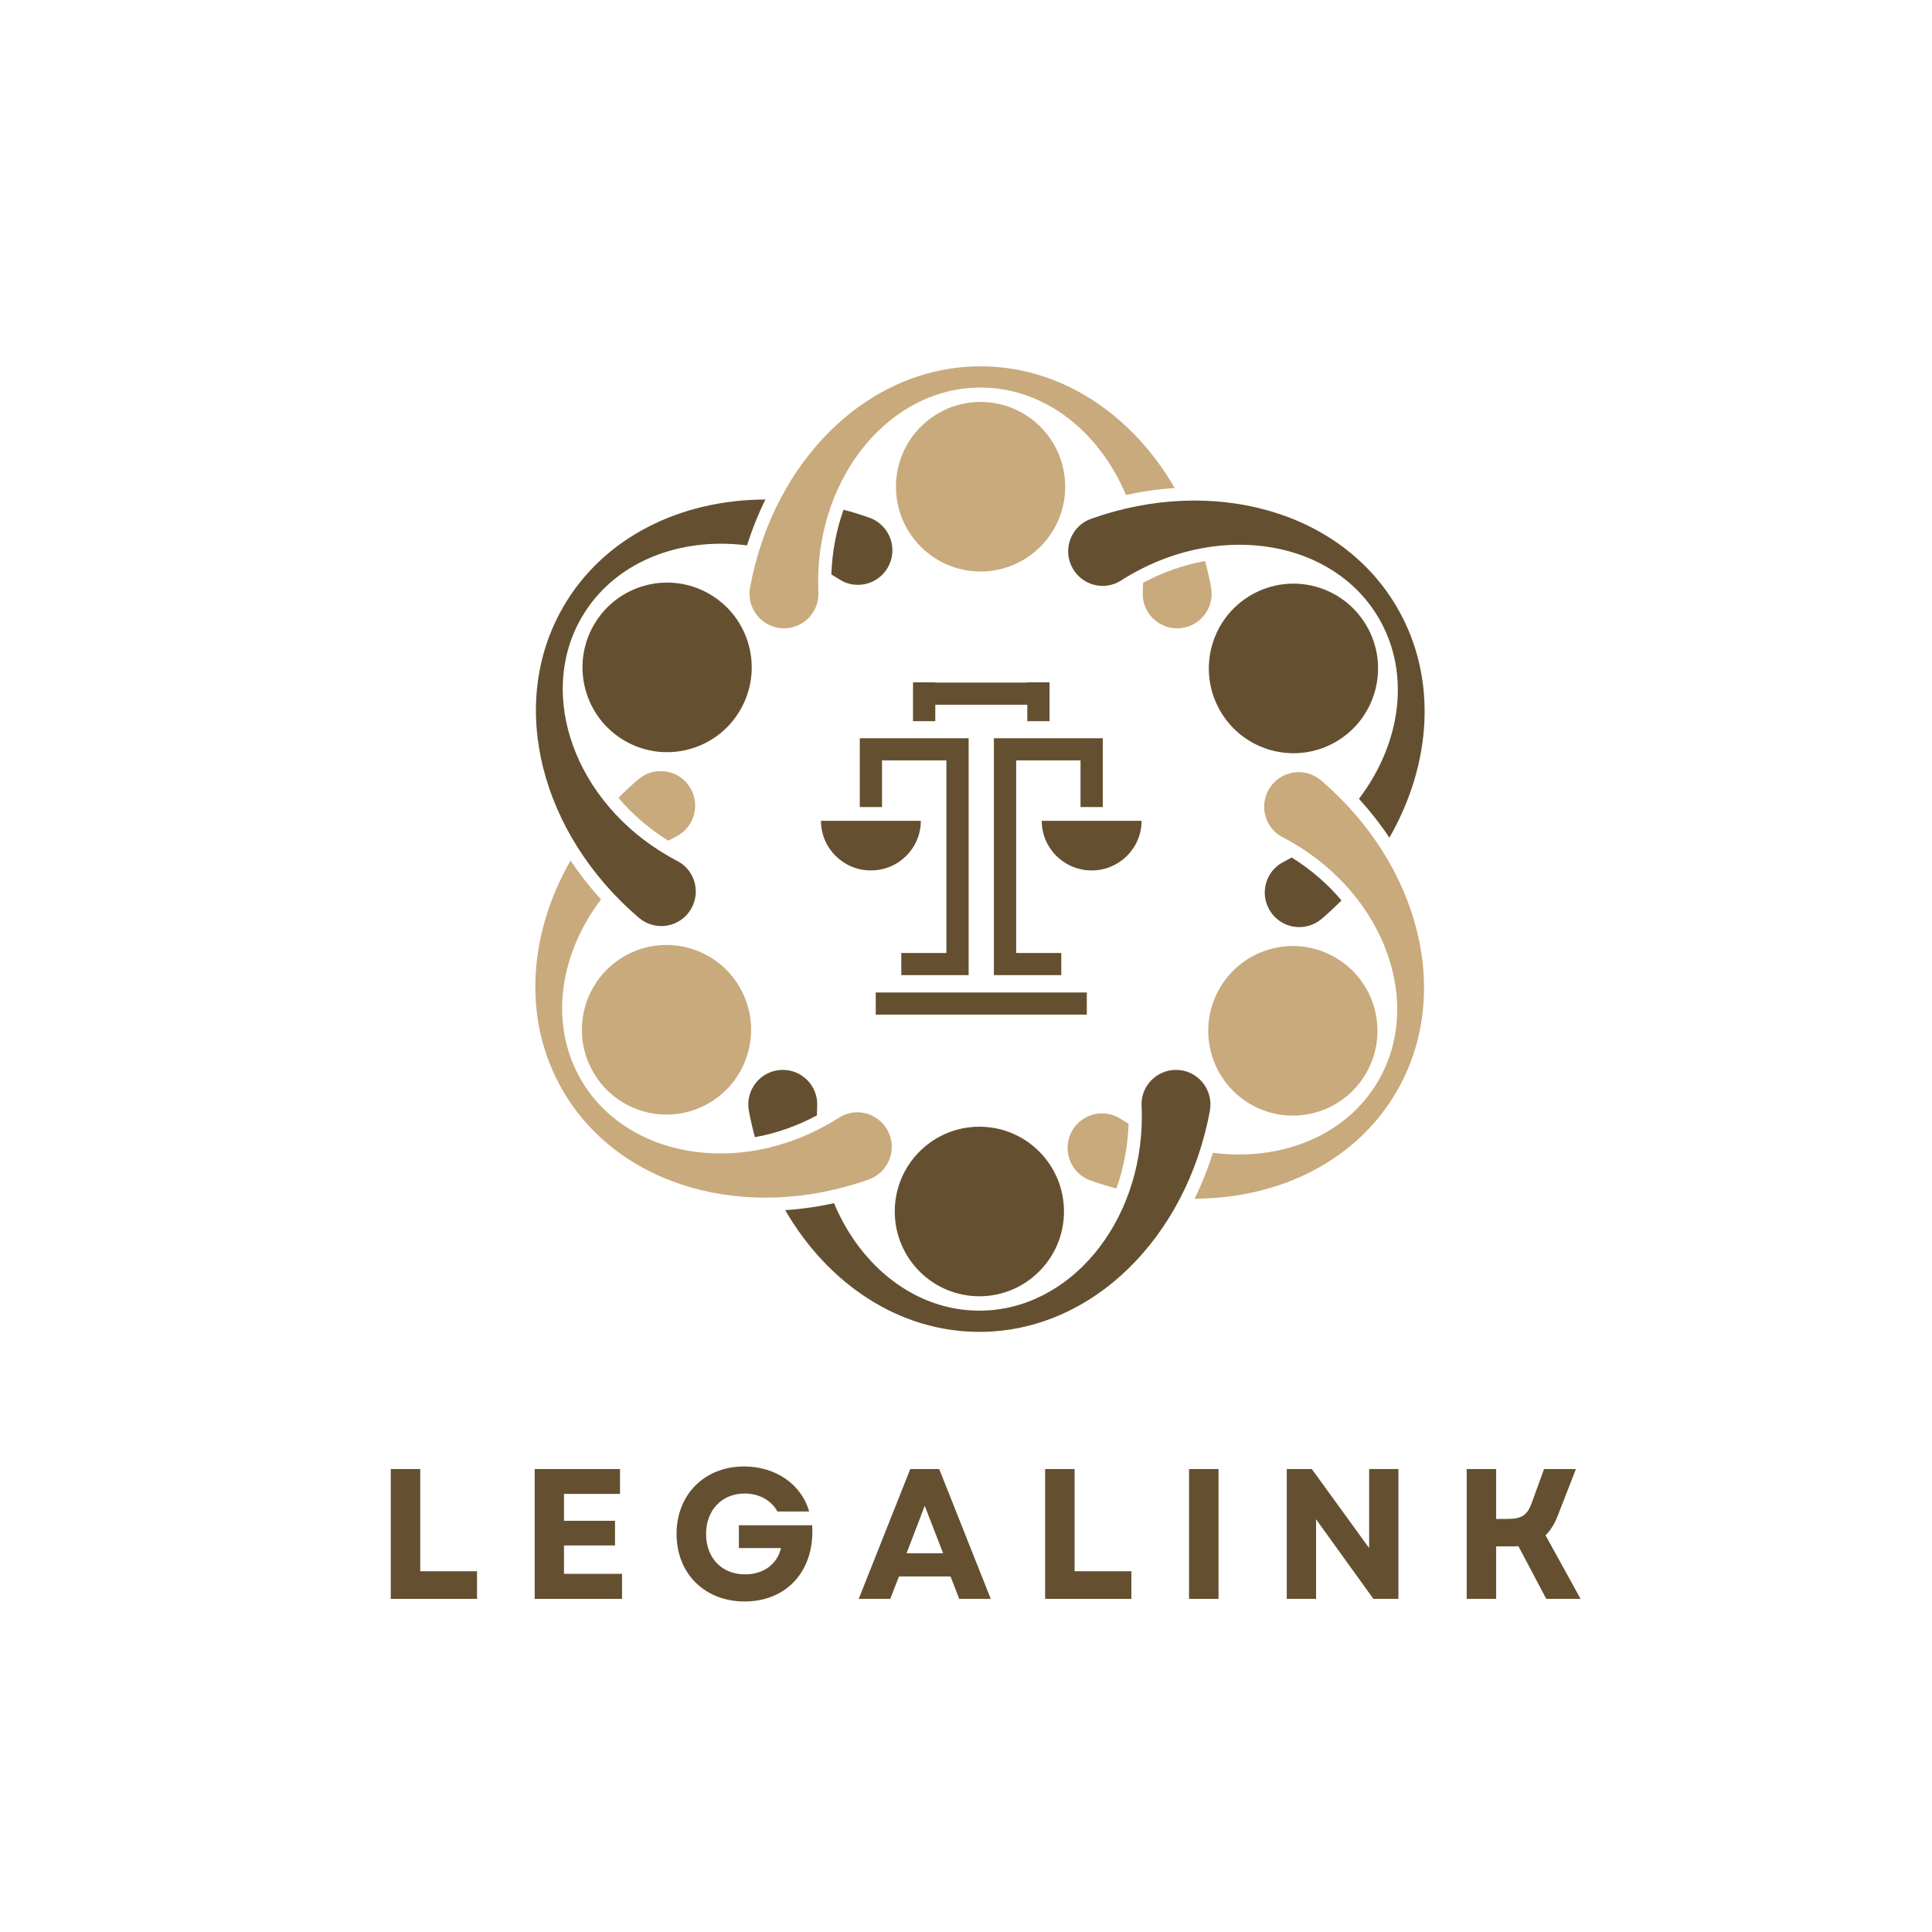 <svg xmlns="http://www.w3.org/2000/svg" xmlns:xlink="http://www.w3.org/1999/xlink" width="500" zoomAndPan="magnify" viewBox="0 0 375 375" height="500" preserveAspectRatio="xMidYMid meet" version="1.0"><defs><g/><clipPath id="50140fb453"><path d="M 169 192 L 211 192 L 211 196.938 L 169 196.938 Z M 169 192 " clip-rule="nonzero"/></clipPath><clipPath id="006be79285"><path d="M 177 132.438 L 204 132.438 L 204 140 L 177 140 Z M 177 132.438 " clip-rule="nonzero"/></clipPath><clipPath id="31f161788b"><path d="M 159.34 159 L 179 159 L 179 169 L 159.34 169 Z M 159.34 159 " clip-rule="nonzero"/></clipPath><clipPath id="d9bb691354"><path d="M 202 159 L 221.59 159 L 221.59 169 L 202 169 Z M 202 159 " clip-rule="nonzero"/></clipPath><clipPath id="652d298b93"><path d="M 145 71.055 L 236 71.055 L 236 122 L 145 122 Z M 145 71.055 " clip-rule="nonzero"/></clipPath><clipPath id="7219a21718"><path d="M 145 207 L 235 207 L 235 258.555 L 145 258.555 Z M 145 207 " clip-rule="nonzero"/></clipPath></defs><g fill="#645030" fill-opacity="1"><g transform="translate(72.823, 310.341)"><g><path d="M 3.023 0 L 19.766 0 L 19.766 -5.363 L 8.746 -5.363 L 8.746 -25.199 L 3.023 -25.199 Z M 3.023 0 "/></g></g></g><g fill="#645030" fill-opacity="1"><g transform="translate(100.759, 310.341)"><g><path d="M 3.023 0 L 19.98 0 L 19.98 -4.859 L 8.711 -4.859 L 8.711 -10.367 L 18.613 -10.367 L 18.613 -15.156 L 8.711 -15.156 L 8.711 -20.375 L 19.586 -20.375 L 19.586 -25.199 L 3.023 -25.199 Z M 3.023 0 "/></g></g></g><g fill="#645030" fill-opacity="1"><g transform="translate(129.775, 310.341)"><g><path d="M 14.762 0.504 C 23.074 0.504 28.441 -5.652 27.863 -14.293 L 13.645 -14.293 L 13.645 -9.863 L 21.816 -9.863 C 21.098 -6.805 18.504 -4.754 14.832 -4.754 C 10.223 -4.754 7.273 -8.062 7.273 -12.602 C 7.273 -17.207 10.332 -20.449 14.762 -20.449 C 17.566 -20.449 19.906 -19.152 21.133 -16.957 L 27.289 -16.957 C 25.777 -22.246 20.773 -25.703 14.652 -25.703 C 6.984 -25.703 1.547 -20.27 1.547 -12.602 C 1.547 -4.895 7.02 0.504 14.762 0.504 Z M 14.762 0.504 "/></g></g></g><g fill="#645030" fill-opacity="1"><g transform="translate(166.352, 310.341)"><g><path d="M 0.324 0 L 6.445 0 L 8.137 -4.355 L 18.145 -4.355 L 19.836 0 L 25.957 0 L 15.949 -25.199 L 10.332 -25.199 Z M 9.613 -8.855 L 13.141 -18.07 L 16.703 -8.855 Z M 9.613 -8.855 "/></g></g></g><g fill="#645030" fill-opacity="1"><g transform="translate(199.832, 310.341)"><g><path d="M 3.023 0 L 19.766 0 L 19.766 -5.363 L 8.746 -5.363 L 8.746 -25.199 L 3.023 -25.199 Z M 3.023 0 "/></g></g></g><g fill="#645030" fill-opacity="1"><g transform="translate(227.768, 310.341)"><g><path d="M 3.023 0 L 8.746 0 L 8.746 -25.199 L 3.023 -25.199 Z M 3.023 0 "/></g></g></g><g fill="#645030" fill-opacity="1"><g transform="translate(246.74, 310.341)"><g><path d="M 3.023 0 L 8.711 0 L 8.711 -15.445 L 19.836 0 L 24.695 0 L 24.695 -25.199 L 19.008 -25.199 L 19.008 -9.863 L 7.883 -25.199 L 3.023 -25.199 Z M 3.023 0 "/></g></g></g><g fill="#645030" fill-opacity="1"><g transform="translate(281.66, 310.341)"><g><path d="M 3.023 0 L 8.746 0 L 8.746 -10.188 L 11.773 -10.188 C 12.238 -10.188 12.637 -10.188 13.066 -10.223 L 18.469 0 L 25.129 0 L 18.324 -12.348 C 19.332 -13.32 20.09 -14.578 20.734 -16.234 L 24.227 -25.199 L 18.035 -25.199 L 15.66 -18.648 C 14.797 -16.273 13.754 -15.516 10.906 -15.516 L 8.746 -15.516 L 8.746 -25.199 L 3.023 -25.199 Z M 3.023 0 "/></g></g></g><path fill="#645030" d="M 166.883 143.293 L 188.012 143.293 L 188.012 189.273 L 174.941 189.273 L 174.941 184.973 L 183.695 184.973 L 183.695 147.59 L 171.203 147.59 L 171.203 156.645 L 166.883 156.645 Z M 166.883 143.293 " fill-opacity="1" fill-rule="evenodd"/><path fill="#645030" d="M 214.047 143.293 L 192.914 143.293 L 192.914 189.273 L 205.992 189.273 L 205.992 184.973 L 197.238 184.973 L 197.238 147.59 L 209.73 147.59 L 209.73 156.645 L 214.047 156.645 Z M 214.047 143.293 " fill-opacity="1" fill-rule="evenodd"/><g clip-path="url(#50140fb453)"><path fill="#645030" d="M 169.98 192.637 L 210.949 192.637 L 210.949 196.938 L 169.98 196.938 Z M 169.98 192.637 " fill-opacity="1" fill-rule="evenodd"/></g><g clip-path="url(#006be79285)"><path fill="#645030" d="M 203.715 132.492 L 203.715 139.984 L 199.398 139.984 L 199.398 136.789 L 181.539 136.789 L 181.539 139.984 L 177.215 139.984 L 177.215 132.438 L 181.539 132.438 L 181.539 132.492 L 199.398 132.492 L 199.398 132.438 L 203.715 132.438 Z M 203.715 132.492 " fill-opacity="1" fill-rule="evenodd"/></g><g clip-path="url(#31f161788b)"><path fill="#645030" d="M 178.73 159.316 C 178.73 164.637 174.395 168.953 169.039 168.953 C 163.691 168.953 159.352 164.637 159.352 159.316 Z M 178.73 159.316 " fill-opacity="1" fill-rule="evenodd"/></g><g clip-path="url(#d9bb691354)"><path fill="#645030" d="M 202.199 159.316 C 202.199 164.637 206.535 168.953 211.891 168.953 C 217.238 168.953 221.578 164.637 221.578 159.316 Z M 202.199 159.316 " fill-opacity="1" fill-rule="evenodd"/></g><path fill="#645030" d="M 259.273 143.996 C 251.418 148.539 241.371 145.844 236.836 137.973 C 232.301 130.102 234.992 120.035 242.848 115.492 C 250.703 110.945 260.746 113.645 265.281 121.516 C 269.816 129.387 267.125 139.453 259.273 143.996 " fill-opacity="1" fill-rule="nonzero"/><path fill="#c8aa7c" d="M 172.199 219.258 C 170.305 215.965 166.043 214.887 162.848 216.938 C 162.266 217.312 161.672 217.676 161.066 218.023 C 143.078 228.43 121.441 224.613 112.734 209.504 C 106.555 198.777 108.551 185.246 116.66 174.57 C 114.48 172.188 112.504 169.66 110.75 167.023 C 102.543 181.34 101.355 197.996 109.172 211.562 C 120.121 230.566 145.145 237.277 168.621 228.938 C 172.57 227.535 174.297 222.895 172.199 219.258 Z M 129.723 163.188 C 130.266 162.879 130.812 162.578 131.363 162.293 C 134.734 160.547 135.934 156.309 134.035 153.016 C 131.941 149.379 127.066 148.559 123.879 151.285 C 122.535 152.434 121.258 153.629 120.039 154.859 C 122.734 158.051 126 160.871 129.723 163.188 Z M 115.145 208.105 C 119.68 215.977 129.723 218.676 137.578 214.133 C 145.434 209.586 148.125 199.523 143.59 191.648 C 139.055 183.777 129.012 181.082 121.156 185.625 C 113.301 190.172 110.609 200.234 115.145 208.105 " fill-opacity="1" fill-rule="nonzero"/><path fill="#645030" d="M 137.695 115.289 C 129.84 110.742 119.797 113.441 115.262 121.312 C 110.727 129.184 113.418 139.246 121.273 143.793 C 129.129 148.336 139.172 145.641 143.707 137.77 C 148.242 129.898 145.551 119.832 137.695 115.289 Z M 168.738 100.48 C 167.074 99.891 165.406 99.379 163.734 98.938 C 162.344 102.816 161.516 107.055 161.367 111.504 C 161.91 111.82 162.441 112.145 162.965 112.48 C 166.16 114.531 170.422 113.453 172.32 110.16 C 174.414 106.523 172.688 101.883 168.738 100.48 Z M 109.289 117.855 C 98.34 136.863 105.051 161.93 123.996 178.137 C 127.184 180.859 132.059 180.039 134.152 176.402 C 136.051 173.109 134.852 168.871 131.48 167.125 C 130.867 166.805 130.258 166.473 129.652 166.121 C 111.664 155.715 104.145 135.031 112.852 119.918 C 119.031 109.191 131.723 104.16 145 105.859 C 145.973 102.773 147.168 99.797 148.566 96.957 C 132.09 96.992 117.105 104.289 109.289 117.855 " fill-opacity="1" fill-rule="nonzero"/><g clip-path="url(#652d298b93)"><path fill="#c8aa7c" d="M 235.07 114.008 C 234.75 112.27 234.355 110.562 233.902 108.895 C 229.777 109.637 225.703 111.062 221.859 113.125 C 221.855 113.754 221.844 114.379 221.812 114.996 C 221.641 118.797 224.699 121.957 228.492 121.957 C 232.688 121.957 235.832 118.141 235.07 114.008 Z M 190.332 78.016 C 181.262 78.016 173.906 85.387 173.906 94.473 C 173.906 103.562 181.262 110.93 190.332 110.93 C 199.398 110.93 206.754 103.562 206.754 94.473 C 206.754 85.387 199.398 78.016 190.332 78.016 Z M 190.332 71.105 C 168.43 71.105 150.121 89.465 145.59 114.008 C 144.828 118.141 147.973 121.957 152.164 121.957 C 155.961 121.957 159.02 118.797 158.848 114.996 C 158.816 114.309 158.801 113.609 158.801 112.91 C 158.801 92.098 172.918 75.227 190.332 75.227 C 202.688 75.227 213.379 83.723 218.551 96.09 C 221.695 95.391 224.859 94.934 228.023 94.73 C 219.754 80.457 205.957 71.105 190.332 71.105 " fill-opacity="1" fill-rule="nonzero"/></g><path fill="#645030" d="M 250.707 166.43 C 250.164 166.742 249.617 167.043 249.062 167.328 C 245.695 169.078 244.492 173.312 246.391 176.605 C 248.488 180.242 253.359 181.066 256.547 178.336 C 257.887 177.191 259.164 176 260.383 174.77 C 257.727 171.621 254.48 168.781 250.707 166.43 Z M 271.258 118.059 C 260.309 99.055 235.285 92.344 211.809 100.684 C 207.859 102.086 206.129 106.727 208.227 110.363 C 210.125 113.656 214.387 114.734 217.582 112.684 C 218.164 112.309 218.758 111.945 219.363 111.594 C 237.348 101.191 258.988 105.008 267.695 120.117 C 273.875 130.844 271.879 144.379 263.77 155.051 C 265.949 157.434 267.926 159.961 269.68 162.598 C 277.887 148.281 279.07 131.625 271.258 118.059 " fill-opacity="1" fill-rule="nonzero"/><path fill="#c8aa7c" d="M 208.109 219.461 C 206.012 223.098 207.738 227.738 211.688 229.141 C 213.352 229.73 215.02 230.242 216.691 230.684 C 218.082 226.805 218.914 222.566 219.059 218.117 C 218.516 217.801 217.984 217.477 217.461 217.145 C 214.266 215.09 210.008 216.168 208.109 219.461 Z M 256.43 151.488 C 253.242 148.762 248.371 149.582 246.273 153.219 C 244.375 156.512 245.578 160.75 248.949 162.496 C 249.559 162.816 250.168 163.148 250.773 163.5 C 268.762 173.906 276.285 194.594 267.578 209.703 C 261.398 220.43 248.703 225.465 235.426 223.766 C 234.453 226.848 233.262 229.828 231.859 232.664 C 248.336 232.629 263.32 225.332 271.137 211.766 C 282.09 192.762 275.375 167.691 256.43 151.488 Z M 242.73 214.332 C 250.586 218.879 260.629 216.18 265.164 208.309 C 269.699 200.438 267.008 190.375 259.152 185.828 C 251.297 181.285 241.254 183.98 236.719 191.852 C 232.188 199.723 234.875 209.789 242.73 214.332 " fill-opacity="1" fill-rule="nonzero"/><g clip-path="url(#7219a21718)"><path fill="#645030" d="M 228.262 207.664 C 224.465 207.664 221.406 210.828 221.578 214.625 C 221.613 215.316 221.629 216.012 221.629 216.715 C 221.629 237.527 207.508 254.398 190.098 254.398 C 177.738 254.398 167.047 245.902 161.879 233.531 C 158.734 234.234 155.57 234.688 152.406 234.891 C 160.676 249.164 174.469 258.516 190.098 258.516 C 211.996 258.516 230.305 240.156 234.836 215.613 C 235.602 211.484 232.453 207.664 228.262 207.664 Z M 190.098 251.605 C 199.164 251.605 206.52 244.238 206.52 235.148 C 206.52 226.059 199.164 218.691 190.098 218.691 C 181.027 218.691 173.672 226.059 173.672 235.148 C 173.672 244.238 181.027 251.605 190.098 251.605 Z M 158.613 214.625 C 158.785 210.828 155.727 207.664 151.93 207.664 C 147.738 207.664 144.594 211.484 145.355 215.613 C 145.676 217.355 146.074 219.059 146.531 220.73 C 150.656 219.984 154.723 218.559 158.566 216.496 C 158.57 215.871 158.582 215.242 158.613 214.625 " fill-opacity="1" fill-rule="nonzero"/></g></svg>